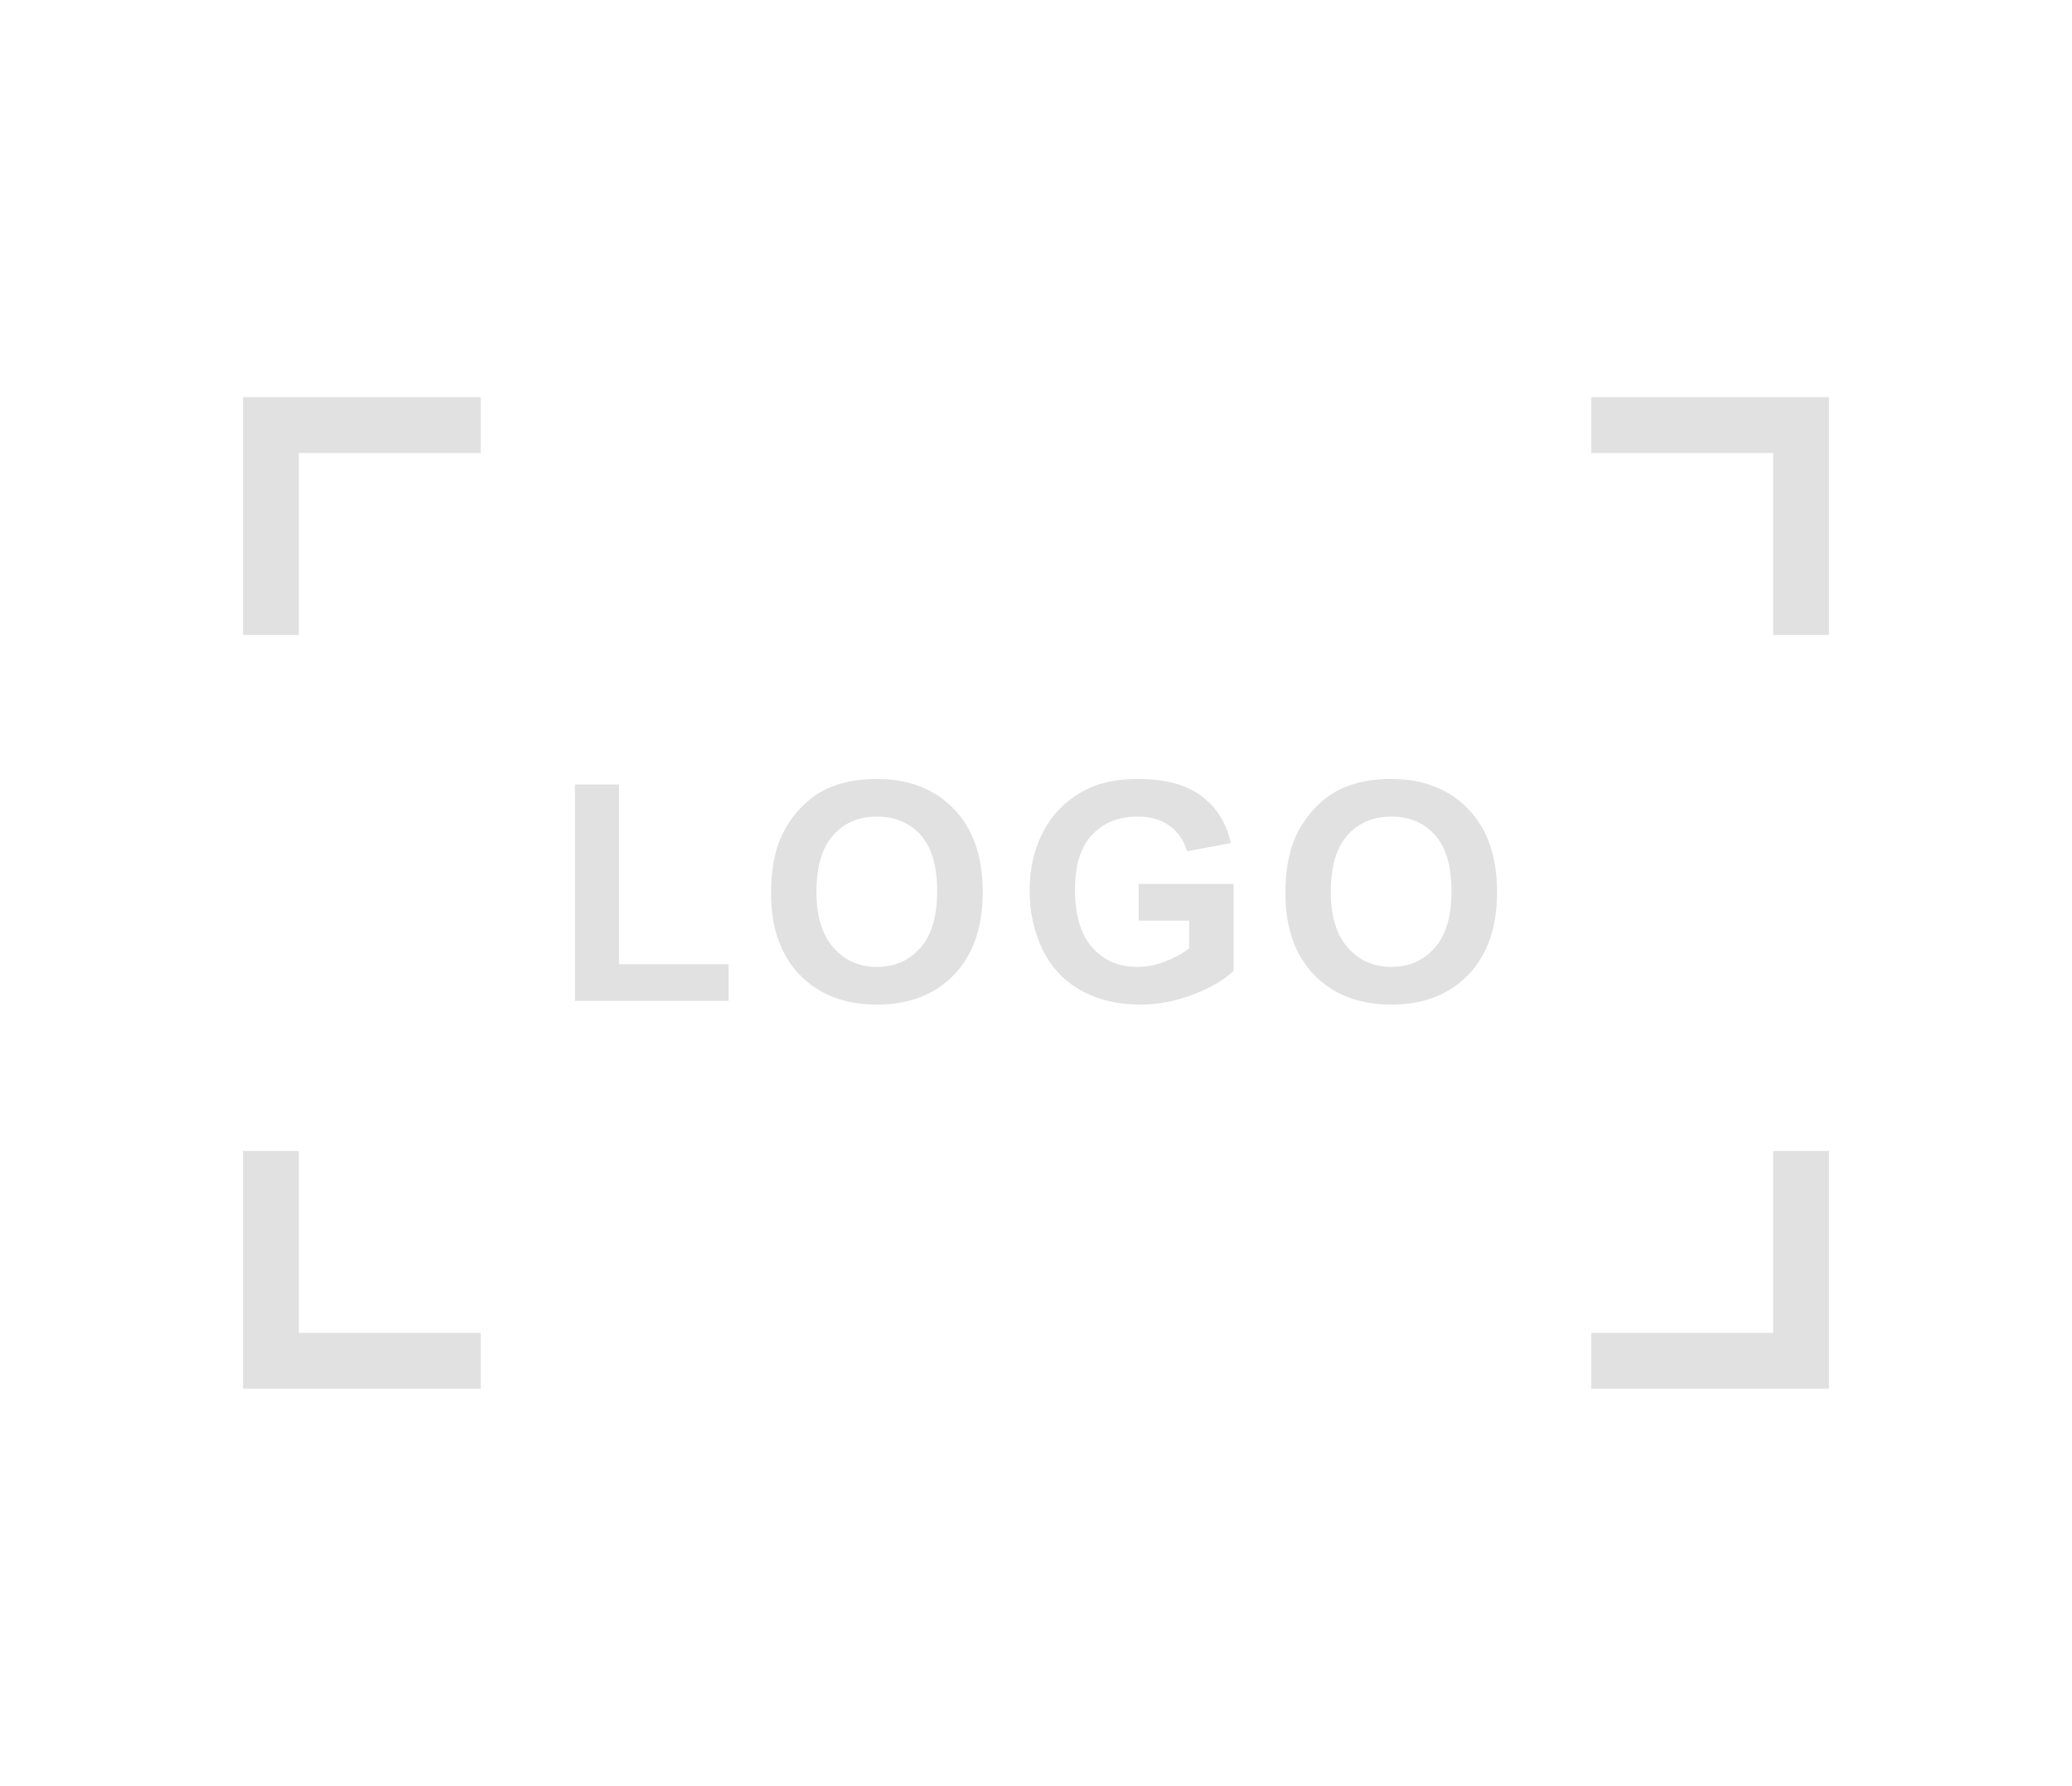 <?xml version="1.0" encoding="utf-8"?>
<!-- Generator: Adobe Illustrator 16.0.0, SVG Export Plug-In . SVG Version: 6.00 Build 0)  -->
<!DOCTYPE svg PUBLIC "-//W3C//DTD SVG 1.1//EN" "http://www.w3.org/Graphics/SVG/1.1/DTD/svg11.dtd">
<svg version="1.1" id="Layer_1" xmlns="http://www.w3.org/2000/svg" xmlns:xlink="http://www.w3.org/1999/xlink" x="0px" y="0px"
	 width="148.5px" height="128px" viewBox="0 0 148.5 128" enable-background="new 0 0 148.5 128" xml:space="preserve">
<rect fill="#FFFFFF" width="148.5" height="128"/>
<g>
	<polygon fill="#E1E1E1" points="21.416,45.51 17.416,45.51 17.416,28.468 34.458,28.468 34.458,32.468 21.416,32.468 	"/>
	<polygon fill="#E1E1E1" points="131.084,45.51 127.084,45.51 127.084,32.468 114.042,32.468 114.042,28.468 131.084,28.468 	"/>
	<polygon fill="#E1E1E1" points="131.084,99.532 114.042,99.532 114.042,95.532 127.084,95.532 127.084,82.49 131.084,82.49 	"/>
	<polygon fill="#E1E1E1" points="34.458,99.532 17.416,99.532 17.416,82.49 21.416,82.49 21.416,95.532 34.458,95.532 	"/>
</g>
<path fill="#E1E1E1" d="M44.363,56.224h-3.158v15.511h11.009V69.1h-7.852V56.224z M105.219,57.974
	c-1.383-1.43-3.227-2.145-5.531-2.145c-1.272,0-2.396,0.207-3.371,0.619c-0.732,0.306-1.406,0.775-2.021,1.408
	c-0.615,0.633-1.101,1.348-1.456,2.145c-0.477,1.081-0.715,2.418-0.715,4.011c0,2.49,0.687,4.442,2.06,5.862
	c1.373,1.418,3.222,2.127,5.547,2.127c2.297,0,4.132-0.713,5.505-2.139s2.06-3.4,2.06-5.925
	C107.295,61.391,106.603,59.403,105.219,57.974z M102.819,67.942c-0.807,0.907-1.84,1.36-3.1,1.36c-1.258,0-2.297-0.457-3.115-1.37
	c-0.817-0.914-1.227-2.257-1.227-4.028c0-1.799,0.398-3.145,1.195-4.038s1.846-1.339,3.146-1.339c1.303,0,2.346,0.441,3.131,1.323
	c0.786,0.882,1.179,2.219,1.179,4.011C104.029,65.676,103.626,67.036,102.819,67.942z M81.61,65.984h3.615v1.985
	c-0.477,0.369-1.046,0.685-1.712,0.944c-0.665,0.259-1.329,0.389-1.989,0.389c-1.338,0-2.418-0.464-3.242-1.392
	c-0.826-0.929-1.238-2.32-1.238-4.177c0-1.722,0.407-3.019,1.222-3.894c0.814-0.875,1.911-1.312,3.291-1.312
	c0.909,0,1.669,0.222,2.277,0.667c0.607,0.445,1.021,1.051,1.243,1.819l3.136-0.586c-0.313-1.437-1.015-2.563-2.107-3.376
	c-1.092-0.814-2.607-1.222-4.549-1.222c-1.494,0-2.743,0.26-3.744,0.779c-1.316,0.676-2.315,1.646-2.998,2.913
	c-0.684,1.266-1.024,2.713-1.024,4.342c0,1.5,0.306,2.889,0.917,4.165c0.611,1.278,1.526,2.26,2.741,2.945
	c1.218,0.687,2.644,1.028,4.278,1.028c1.288,0,2.56-0.243,3.814-0.73c1.255-0.486,2.214-1.05,2.874-1.69v-6.23H81.61V65.984z
	 M62.826,55.829c-1.273,0-2.397,0.207-3.372,0.619c-0.732,0.306-1.406,0.775-2.022,1.408c-0.615,0.633-1.1,1.348-1.456,2.145
	c-0.477,1.081-0.715,2.418-0.715,4.011c0,2.49,0.687,4.442,2.059,5.862c1.372,1.418,3.222,2.127,5.548,2.127
	c2.296,0,4.131-0.713,5.504-2.139s2.06-3.4,2.06-5.925c0-2.546-0.692-4.534-2.075-5.963C66.974,56.544,65.13,55.829,62.826,55.829z
	 M65.957,67.942c-0.807,0.907-1.841,1.36-3.099,1.36c-1.26,0-2.298-0.457-3.116-1.37c-0.817-0.914-1.227-2.257-1.227-4.028
	c0-1.799,0.398-3.145,1.195-4.038s1.845-1.339,3.147-1.339c1.301,0,2.345,0.441,3.13,1.323c0.786,0.882,1.179,2.219,1.179,4.011
	C67.167,65.676,66.765,67.036,65.957,67.942z"/>
</svg>
